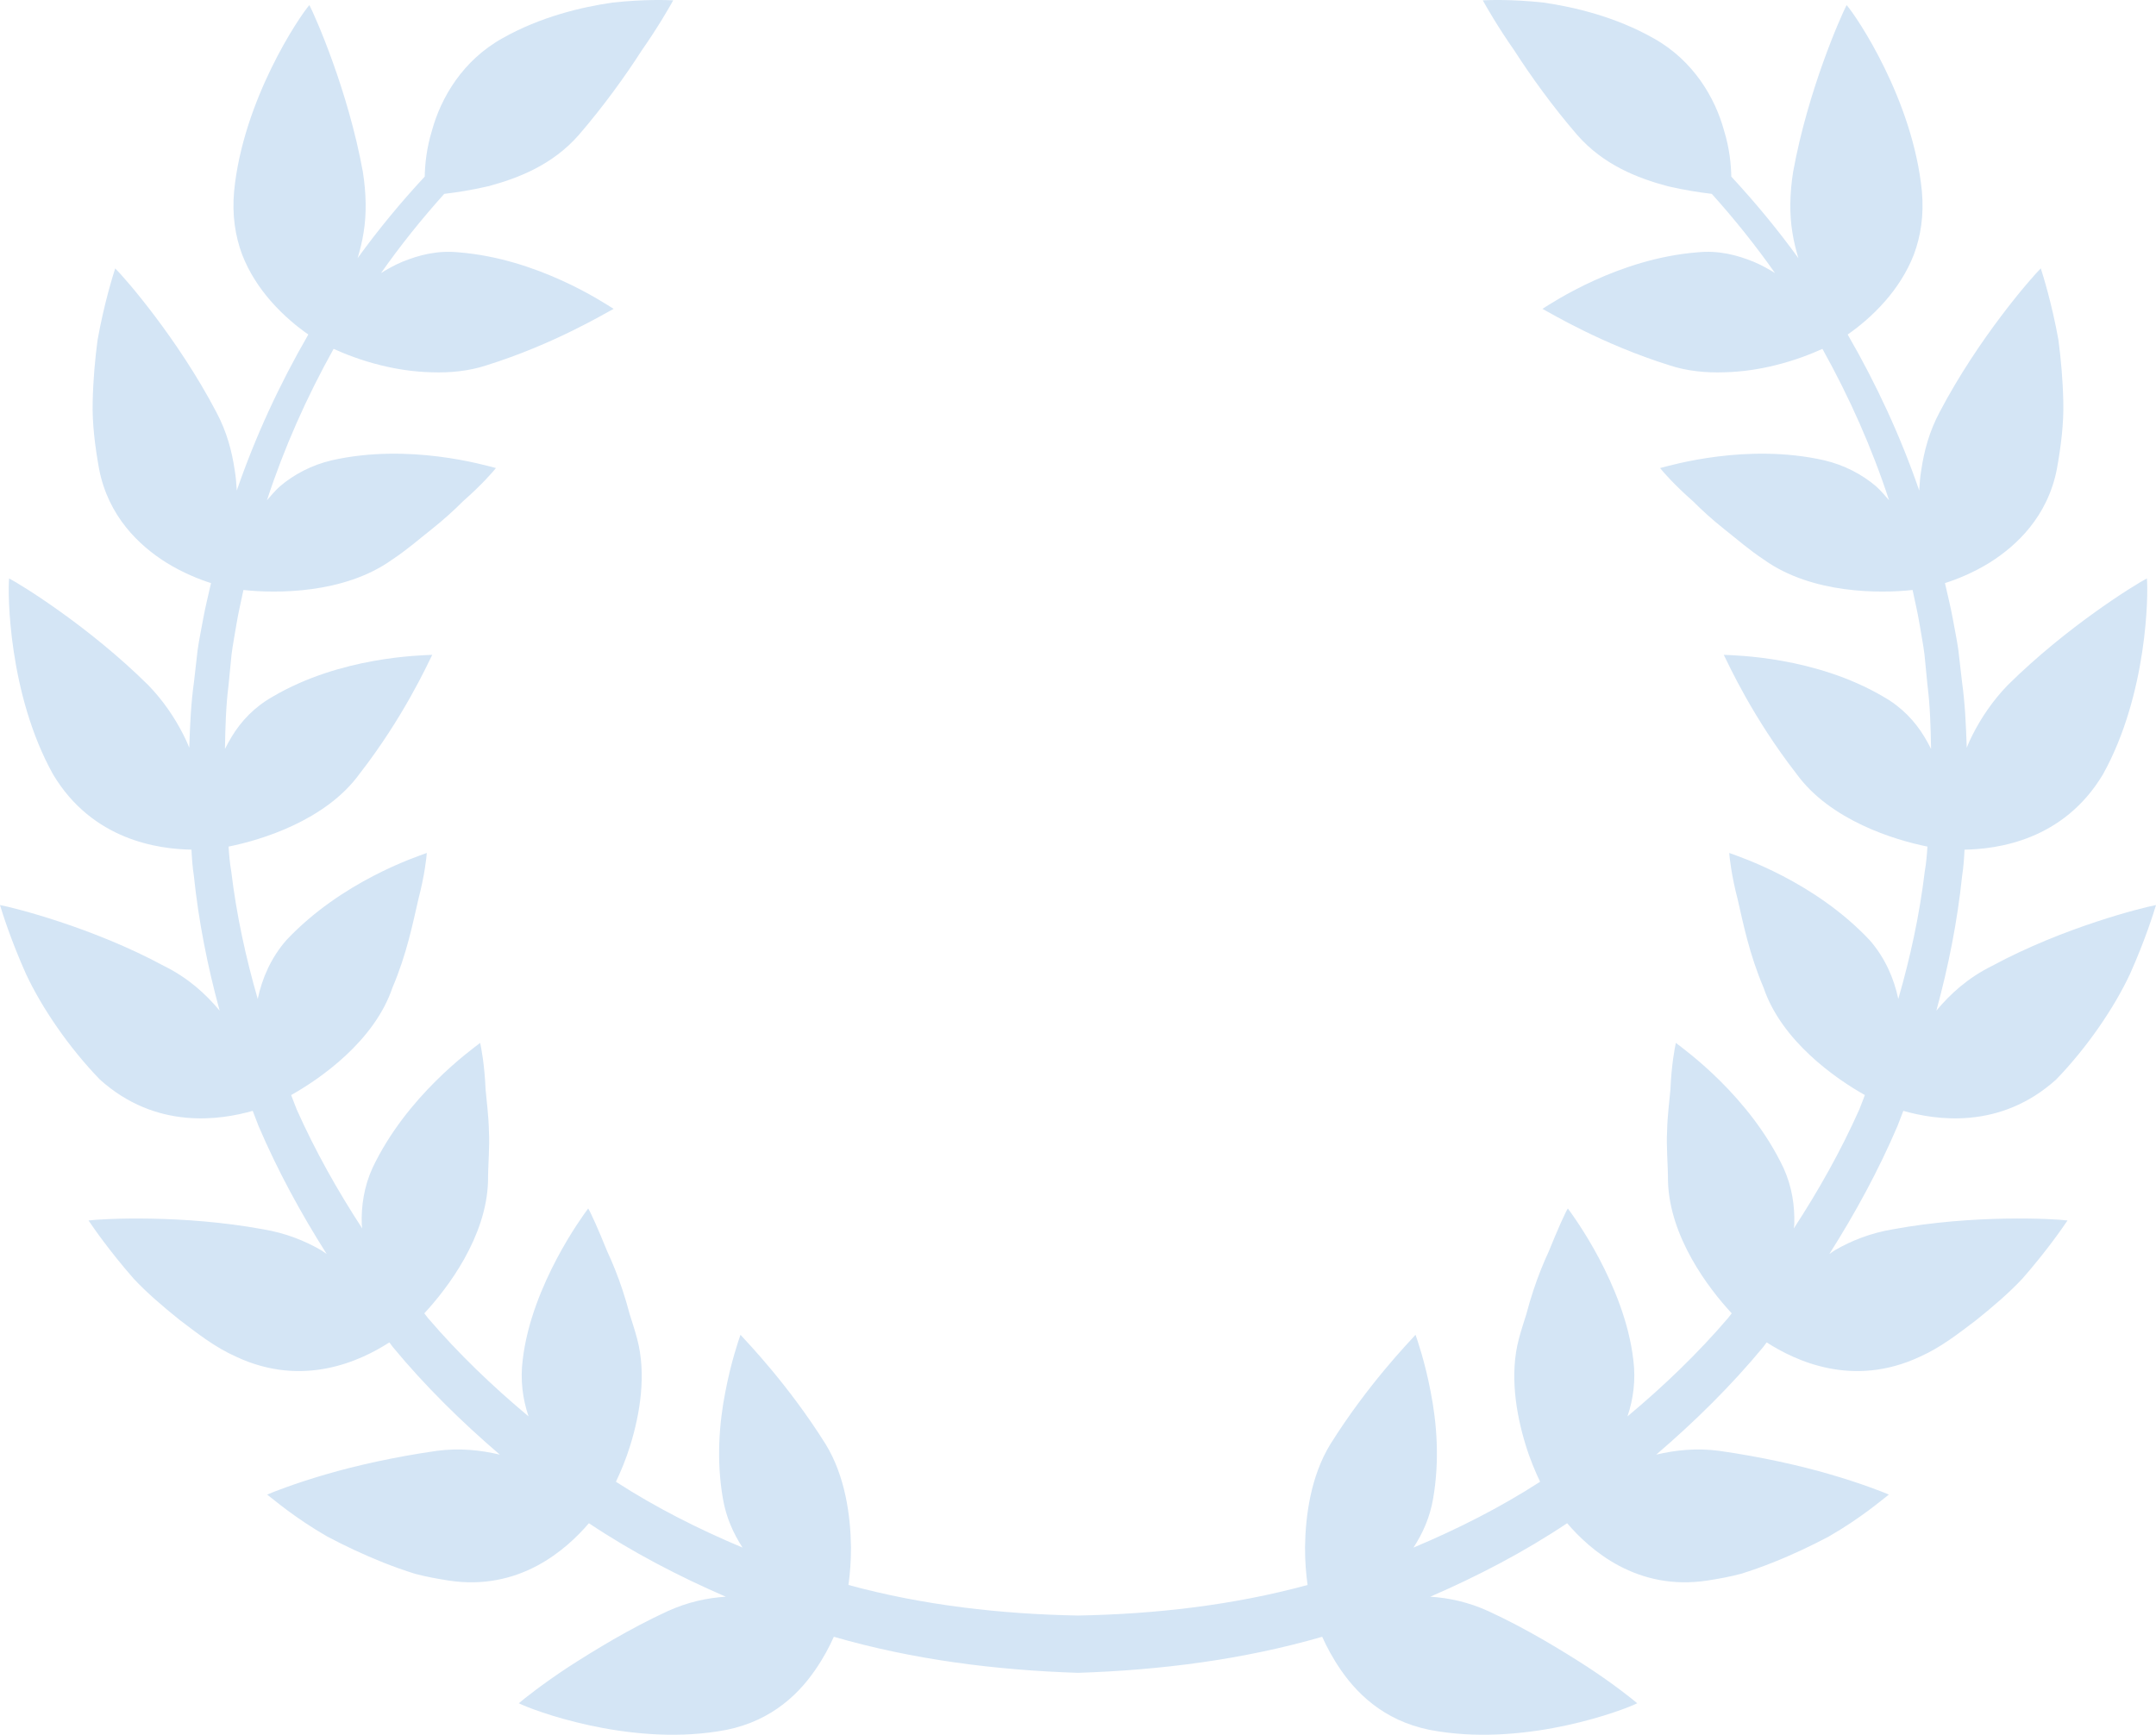 <?xml version="1.0" encoding="UTF-8" standalone="no"?>
<svg
   version="1.1"
   x="0px"
   y="0px"
   viewBox="0 0 90 72.421"
   xml:space="preserve"
   id="svg8"
   sodipodi:docname="noun-laurel-6624018.svg"
   width="90"
   height="72.421"
   inkscape:version="1.2.2 (732a01da63, 2022-12-09)"
   xmlns:inkscape="http://www.inkscape.org/namespaces/inkscape"
   xmlns:sodipodi="http://sodipodi.sourceforge.net/DTD/sodipodi-0.dtd"
   xmlns="http://www.w3.org/2000/svg"
   xmlns:svg="http://www.w3.org/2000/svg"><defs
     id="defs12" /><sodipodi:namedview
     id="namedview10"
     pagecolor="#ffffff"
     bordercolor="#000000"
     borderopacity="0.25"
     inkscape:showpageshadow="2"
     inkscape:pageopacity="0.0"
     inkscape:pagecheckerboard="0"
     inkscape:deskcolor="#d1d1d1"
     showgrid="false"
     showguides="true"
     inkscape:zoom="6.432"
     inkscape:cx="31.405473"
     inkscape:cy="41.277985"
     inkscape:window-width="1920"
     inkscape:window-height="991"
     inkscape:window-x="-9"
     inkscape:window-y="-9"
     inkscape:window-maximized="1"
     inkscape:current-layer="svg8" /><path
     d="m 79.451,46.375 c 1.335,0.381 4.027,0.812 6.382,-1.309 1.297,-1.342 2.421,-2.992 3.082,-4.405 0.635,-1.42 0.991,-2.565 1.085,-2.877 -0.536,0.098 -3.839,0.917 -6.844,2.54 -1.003,0.495 -1.739,1.165 -2.325,1.868 0.504,-1.845 0.878,-3.724 1.076,-5.629 0.057,-0.362 0.083,-0.727 0.1,-1.092 1.365,-0.024 4.131,-0.382 5.781,-3.148 1.857,-3.344 1.895,-7.545 1.831,-8.175 -0.486,0.253 -3.33,2.001 -5.805,4.451 -0.629,0.648 -1.109,1.363 -1.473,2.081 -0.093,0.179 -0.172,0.358 -0.242,0.537 -0.001,-0.015 1.23e-4,-0.031 -0.001,-0.046 -0.031,-0.899 -0.069,-1.798 -0.194,-2.69 L 81.75,27.141 c -0.062,-0.445 -0.158,-0.885 -0.236,-1.328 -0.09,-0.494 -0.214,-0.981 -0.324,-1.47 0.478,-0.153 1.161,-0.418 1.872,-0.859 1.127,-0.708 2.416,-1.924 2.8,-3.903 0.168,-0.928 0.293,-1.904 0.268,-2.815 -0.02,-0.912 -0.1,-1.792 -0.203,-2.574 -0.276,-1.534 -0.638,-2.677 -0.736,-2.988 -0.398,0.391 -2.61,2.925 -4.22,5.995 -0.439,0.82 -0.652,1.635 -0.769,2.423 -0.051,0.294 -0.068,0.576 -0.086,0.857 -0.778,-2.265 -1.79,-4.444 -2.987,-6.514 0.414,-0.287 1.012,-0.756 1.587,-1.419 0.444,-0.515 0.882,-1.156 1.176,-1.918 0.281,-0.752 0.428,-1.634 0.335,-2.646 -0.375,-3.817 -2.726,-7.298 -3.142,-7.77 -0.245,0.475 -1.612,3.549 -2.232,6.96 -0.141,0.885 -0.161,1.774 -0.028,2.553 0.058,0.37 0.147,0.718 0.247,1.053 C 74.21,9.587 73.272,8.452 72.271,7.373 72.262,6.87 72.198,6.189 71.966,5.442 71.597,4.093 70.694,2.523 69.014,1.591 67.438,0.702 65.739,0.298 64.437,0.108 c -1.336,-0.145 -2.28,-0.107 -2.539,-0.094 0.129,0.234 0.608,1.082 1.322,2.103 0.689,1.071 1.592,2.327 2.621,3.519 1.093,1.247 2.516,1.801 3.778,2.139 0.713,0.165 1.355,0.262 1.837,0.318 0.945,1.05 1.828,2.153 2.64,3.307 -0.275,-0.17 -0.562,-0.332 -0.871,-0.463 -0.715,-0.292 -1.474,-0.492 -2.368,-0.403 -3.298,0.261 -6.031,2.085 -6.47,2.36 0.378,0.195 2.472,1.469 5.307,2.358 0.74,0.243 1.522,0.316 2.286,0.29 0.749,-0.018 1.468,-0.13 2.12,-0.292 0.821,-0.201 1.517,-0.477 1.975,-0.686 1.124,2.016 2.066,4.13 2.782,6.32 -0.173,-0.2 -0.343,-0.402 -0.545,-0.584 -0.584,-0.496 -1.32,-0.885 -2.158,-1.083 -3.224,-0.73 -6.379,0.201 -6.856,0.323 0.124,0.156 0.594,0.701 1.378,1.389 0.357,0.36 0.792,0.757 1.305,1.165 0.518,0.407 1.025,0.857 1.656,1.273 2.013,1.438 4.857,1.409 6.202,1.264 0.099,0.474 0.212,0.946 0.291,1.424 0.068,0.427 0.155,0.851 0.207,1.28 l 0.126,1.291 c 0.109,0.858 0.13,1.723 0.147,2.587 0.001,0.017 -5.95e-4,0.034 3.51e-4,0.051 -0.086,-0.169 -0.179,-0.337 -0.277,-0.501 -0.391,-0.65 -0.944,-1.243 -1.72,-1.681 -2.838,-1.667 -6.153,-1.719 -6.656,-1.744 0.189,0.375 1.198,2.605 3.031,4.962 1.412,1.956 4.122,2.774 5.471,3.043 -0.022,0.348 -0.051,0.694 -0.112,1.038 -0.216,1.807 -0.602,3.583 -1.105,5.324 -0.18,-0.859 -0.556,-1.727 -1.198,-2.459 -2.301,-2.444 -5.384,-3.464 -5.86,-3.637 0.016,0.2 0.088,0.915 0.351,1.928 0.234,1.009 0.483,2.285 1.084,3.697 0.752,2.223 2.997,3.792 4.228,4.482 -0.08,0.199 -0.149,0.403 -0.231,0.6 -0.773,1.733 -1.702,3.385 -2.736,4.969 0.004,-0.059 0.018,-0.113 0.02,-0.172 0.025,-0.771 -0.095,-1.574 -0.449,-2.354 -1.424,-3 -4.103,-4.918 -4.494,-5.22 -0.043,0.196 -0.183,0.902 -0.227,1.951 -0.045,0.514 -0.126,1.083 -0.139,1.735 -0.037,0.637 0.038,1.391 0.038,2.106 0.074,2.318 1.686,4.449 2.66,5.498 -0.051,0.063 -0.098,0.13 -0.149,0.192 -1.278,1.495 -2.699,2.854 -4.203,4.11 0.244,-0.718 0.352,-1.522 0.244,-2.361 -0.185,-1.595 -0.839,-3.116 -1.429,-4.233 -0.594,-1.12 -1.151,-1.877 -1.304,-2.086 -0.107,0.167 -0.411,0.842 -0.799,1.8 -0.214,0.46 -0.437,1.005 -0.642,1.626 -0.103,0.311 -0.201,0.641 -0.292,0.989 -0.104,0.332 -0.216,0.663 -0.309,1.02 -0.403,1.495 -0.112,3.155 0.275,4.422 0.184,0.605 0.409,1.135 0.609,1.552 -1.675,1.082 -3.454,1.979 -5.286,2.748 0.387,-0.595 0.69,-1.272 0.82,-2.045 0.28,-1.609 0.15,-3.174 -0.101,-4.45 -0.239,-1.252 -0.548,-2.142 -0.633,-2.388 -0.282,0.311 -1.996,2.079 -3.557,4.569 -0.818,1.334 -1.039,2.993 -1.056,4.294 -0.004,0.597 0.045,1.138 0.106,1.581 -3.126,0.851 -6.355,1.215 -9.583,1.276 -3.228,-0.061 -6.457,-0.425 -9.583,-1.276 0.061,-0.444 0.11,-0.985 0.106,-1.581 -0.017,-1.301 -0.238,-2.96 -1.056,-4.294 -1.561,-2.49 -3.275,-4.257 -3.557,-4.569 -0.085,0.246 -0.394,1.136 -0.633,2.388 -0.251,1.275 -0.381,2.841 -0.101,4.45 0.131,0.773 0.433,1.45 0.82,2.045 -1.832,-0.769 -3.611,-1.666 -5.286,-2.748 0.2,-0.417 0.424,-0.947 0.609,-1.552 0.387,-1.267 0.678,-2.927 0.275,-4.422 -0.093,-0.357 -0.205,-0.688 -0.309,-1.02 -0.091,-0.348 -0.19,-0.678 -0.292,-0.989 -0.205,-0.622 -0.428,-1.167 -0.642,-1.626 -0.388,-0.958 -0.692,-1.632 -0.799,-1.8 -0.153,0.209 -0.71,0.965 -1.304,2.086 -0.59,1.117 -1.243,2.638 -1.429,4.233 -0.108,0.839 -1.79e-4,1.643 0.244,2.361 -1.504,-1.257 -2.925,-2.615 -4.203,-4.11 -0.052,-0.062 -0.098,-0.129 -0.149,-0.192 0.975,-1.049 2.587,-3.18 2.66,-5.498 1.18e-4,-0.715 0.075,-1.469 0.038,-2.106 -0.013,-0.652 -0.094,-1.221 -0.139,-1.735 -0.044,-1.049 -0.184,-1.755 -0.227,-1.951 -0.391,0.302 -3.07,2.22 -4.494,5.22 -0.354,0.78 -0.473,1.583 -0.449,2.354 0.002,0.059 0.017,0.114 0.02,0.172 -1.034,-1.584 -1.963,-3.236 -2.736,-4.969 -0.082,-0.198 -0.151,-0.401 -0.231,-0.6 1.232,-0.69 3.476,-2.259 4.228,-4.482 0.601,-1.412 0.85,-2.689 1.084,-3.697 0.264,-1.014 0.336,-1.728 0.351,-1.928 -0.476,0.173 -3.558,1.193 -5.86,3.637 -0.642,0.732 -1.018,1.6 -1.198,2.459 -0.503,-1.742 -0.888,-3.517 -1.105,-5.324 -0.061,-0.343 -0.09,-0.69 -0.112,-1.038 1.349,-0.269 4.059,-1.087 5.471,-3.043 1.833,-2.357 2.841,-4.587 3.031,-4.962 -0.503,0.025 -3.818,0.077 -6.656,1.744 -0.776,0.438 -1.329,1.031 -1.72,1.681 -0.097,0.164 -0.19,0.332 -0.277,0.501 9.49e-4,-0.017 -7.14e-4,-0.034 3.55e-4,-0.051 0.017,-0.864 0.038,-1.729 0.147,-2.587 l 0.126,-1.291 c 0.053,-0.429 0.14,-0.853 0.207,-1.28 0.079,-0.478 0.192,-0.949 0.291,-1.424 1.345,0.145 4.189,0.175 6.202,-1.264 0.631,-0.416 1.138,-0.866 1.656,-1.273 0.513,-0.408 0.948,-0.806 1.305,-1.165 0.784,-0.688 1.253,-1.233 1.378,-1.389 -0.477,-0.122 -3.632,-1.053 -6.856,-0.323 -0.838,0.198 -1.574,0.587 -2.158,1.083 -0.202,0.181 -0.372,0.384 -0.545,0.584 0.716,-2.19 1.657,-4.304 2.782,-6.32 0.459,0.209 1.154,0.485 1.975,0.686 0.653,0.162 1.371,0.274 2.12,0.292 0.763,0.026 1.546,-0.047 2.286,-0.29 2.835,-0.889 4.929,-2.163 5.307,-2.358 -0.439,-0.275 -3.172,-2.098 -6.47,-2.36 -0.894,-0.088 -1.653,0.111 -2.368,0.403 -0.309,0.131 -0.597,0.293 -0.871,0.463 0.812,-1.154 1.695,-2.257 2.64,-3.307 0.482,-0.056 1.124,-0.153 1.837,-0.318 1.261,-0.338 2.685,-0.892 3.778,-2.139 1.029,-1.193 1.933,-2.448 2.621,-3.519 0.714,-1.022 1.193,-1.869 1.322,-2.103 -0.259,-0.013 -1.203,-0.051 -2.539,0.094 -1.302,0.19 -3.001,0.593 -4.577,1.482 -1.681,0.932 -2.583,2.502 -2.952,3.851 -0.232,0.747 -0.295,1.428 -0.305,1.931 -1.001,1.078 -1.939,2.213 -2.802,3.406 0.1,-0.335 0.189,-0.683 0.247,-1.053 0.133,-0.779 0.113,-1.669 -0.028,-2.553 -0.62,-3.411 -1.987,-6.485 -2.232,-6.96 -0.416,0.473 -2.767,3.954 -3.142,7.77 -0.093,1.012 0.054,1.893 0.335,2.646 0.294,0.762 0.732,1.403 1.176,1.918 0.576,0.663 1.173,1.132 1.587,1.419 -1.197,2.07 -2.208,4.25 -2.987,6.514 C 9.865,20.199 9.849,19.917 9.797,19.623 9.68,18.835 9.467,18.02 9.028,17.2 7.419,14.129 5.207,11.596 4.809,11.205 4.71,11.516 4.349,12.658 4.073,14.193 3.969,14.975 3.889,15.854 3.869,16.766 c -0.025,0.911 0.1,1.887 0.268,2.815 0.384,1.979 1.673,3.196 2.8,3.903 0.711,0.441 1.394,0.706 1.872,0.859 -0.11,0.49 -0.234,0.976 -0.324,1.47 -0.078,0.443 -0.174,0.883 -0.236,1.328 l -0.153,1.34 c -0.126,0.892 -0.163,1.791 -0.194,2.69 -0.001,0.015 5.9e-5,0.031 -0.001,0.046 C 7.831,31.04 7.752,30.86 7.659,30.681 7.295,29.963 6.815,29.248 6.186,28.6 3.711,26.149 0.867,24.402 0.381,24.148 c -0.064,0.63 -0.026,4.831 1.831,8.175 1.65,2.766 4.416,3.124 5.781,3.148 0.018,0.365 0.043,0.73 0.1,1.092 0.198,1.905 0.572,3.783 1.076,5.629 C 8.584,41.489 7.847,40.82 6.844,40.325 3.839,38.702 0.536,37.882 0,37.784 c 0.094,0.312 0.45,1.457 1.085,2.877 0.661,1.413 1.785,3.063 3.082,4.405 2.355,2.121 5.047,1.69 6.382,1.309 0.081,0.211 0.159,0.422 0.243,0.632 0.796,1.861 1.763,3.638 2.846,5.346 -0.082,-0.052 -0.151,-0.113 -0.237,-0.162 -0.685,-0.397 -1.486,-0.715 -2.407,-0.869 -3.393,-0.626 -6.747,-0.442 -7.298,-0.37 0.182,0.271 0.859,1.259 1.883,2.429 0.533,0.572 1.211,1.155 1.924,1.727 0.737,0.557 1.465,1.136 2.357,1.533 2.802,1.311 5.204,0.167 6.393,-0.599 0.053,0.067 0.1,0.138 0.154,0.204 1.348,1.627 2.856,3.109 4.458,4.482 -0.8,-0.19 -1.674,-0.285 -2.635,-0.158 -1.76,0.252 -3.363,0.612 -4.642,0.986 -1.276,0.371 -2.189,0.733 -2.436,0.839 0.261,0.197 1.159,0.977 2.514,1.754 0.697,0.369 1.493,0.749 2.341,1.086 0.424,0.168 0.862,0.325 1.306,0.464 0.458,0.123 0.938,0.21 1.41,0.284 2.959,0.456 4.915,-1.288 5.86,-2.392 1.803,1.204 3.727,2.206 5.715,3.068 -0.772,0.048 -1.591,0.223 -2.419,0.599 -1.591,0.732 -3.059,1.632 -4.15,2.335 -1.105,0.726 -1.868,1.34 -2.072,1.514 0.56,0.282 4.493,1.775 8.309,1.173 2.009,-0.292 3.261,-1.397 4.056,-2.552 0.349,-0.501 0.602,-0.985 0.786,-1.396 3.311,0.957 6.749,1.392 10.193,1.505 3.445,-0.113 6.882,-0.548 10.193,-1.505 0.184,0.41 0.437,0.894 0.786,1.396 0.796,1.155 2.047,2.26 4.056,2.552 3.816,0.602 7.749,-0.891 8.309,-1.173 -0.204,-0.174 -0.967,-0.788 -2.072,-1.514 -1.092,-0.703 -2.56,-1.603 -4.15,-2.335 -0.828,-0.376 -1.647,-0.552 -2.419,-0.599 1.988,-0.862 3.912,-1.864 5.715,-3.068 0.944,1.103 2.901,2.847 5.86,2.392 0.473,-0.073 0.953,-0.16 1.41,-0.284 0.444,-0.139 0.882,-0.296 1.306,-0.464 0.849,-0.336 1.645,-0.717 2.341,-1.086 1.355,-0.777 2.253,-1.558 2.514,-1.754 -0.247,-0.106 -1.161,-0.469 -2.436,-0.839 -1.279,-0.374 -2.882,-0.734 -4.642,-0.986 -0.961,-0.127 -1.835,-0.032 -2.635,0.158 1.603,-1.374 3.11,-2.856 4.458,-4.482 0.053,-0.066 0.101,-0.137 0.154,-0.204 1.189,0.766 3.591,1.91 6.393,0.599 0.893,-0.397 1.621,-0.976 2.357,-1.533 0.713,-0.572 1.391,-1.156 1.924,-1.727 1.024,-1.169 1.701,-2.158 1.883,-2.429 -0.551,-0.073 -3.905,-0.257 -7.298,0.37 -0.922,0.155 -1.722,0.472 -2.407,0.869 -0.086,0.05 -0.154,0.11 -0.237,0.162 1.082,-1.707 2.05,-3.485 2.846,-5.346 0.084,-0.21 0.162,-0.421 0.243,-0.632 z"
     id="path2"
     style="fill:#d4e5f5;fill-opacity:1" /></svg>
